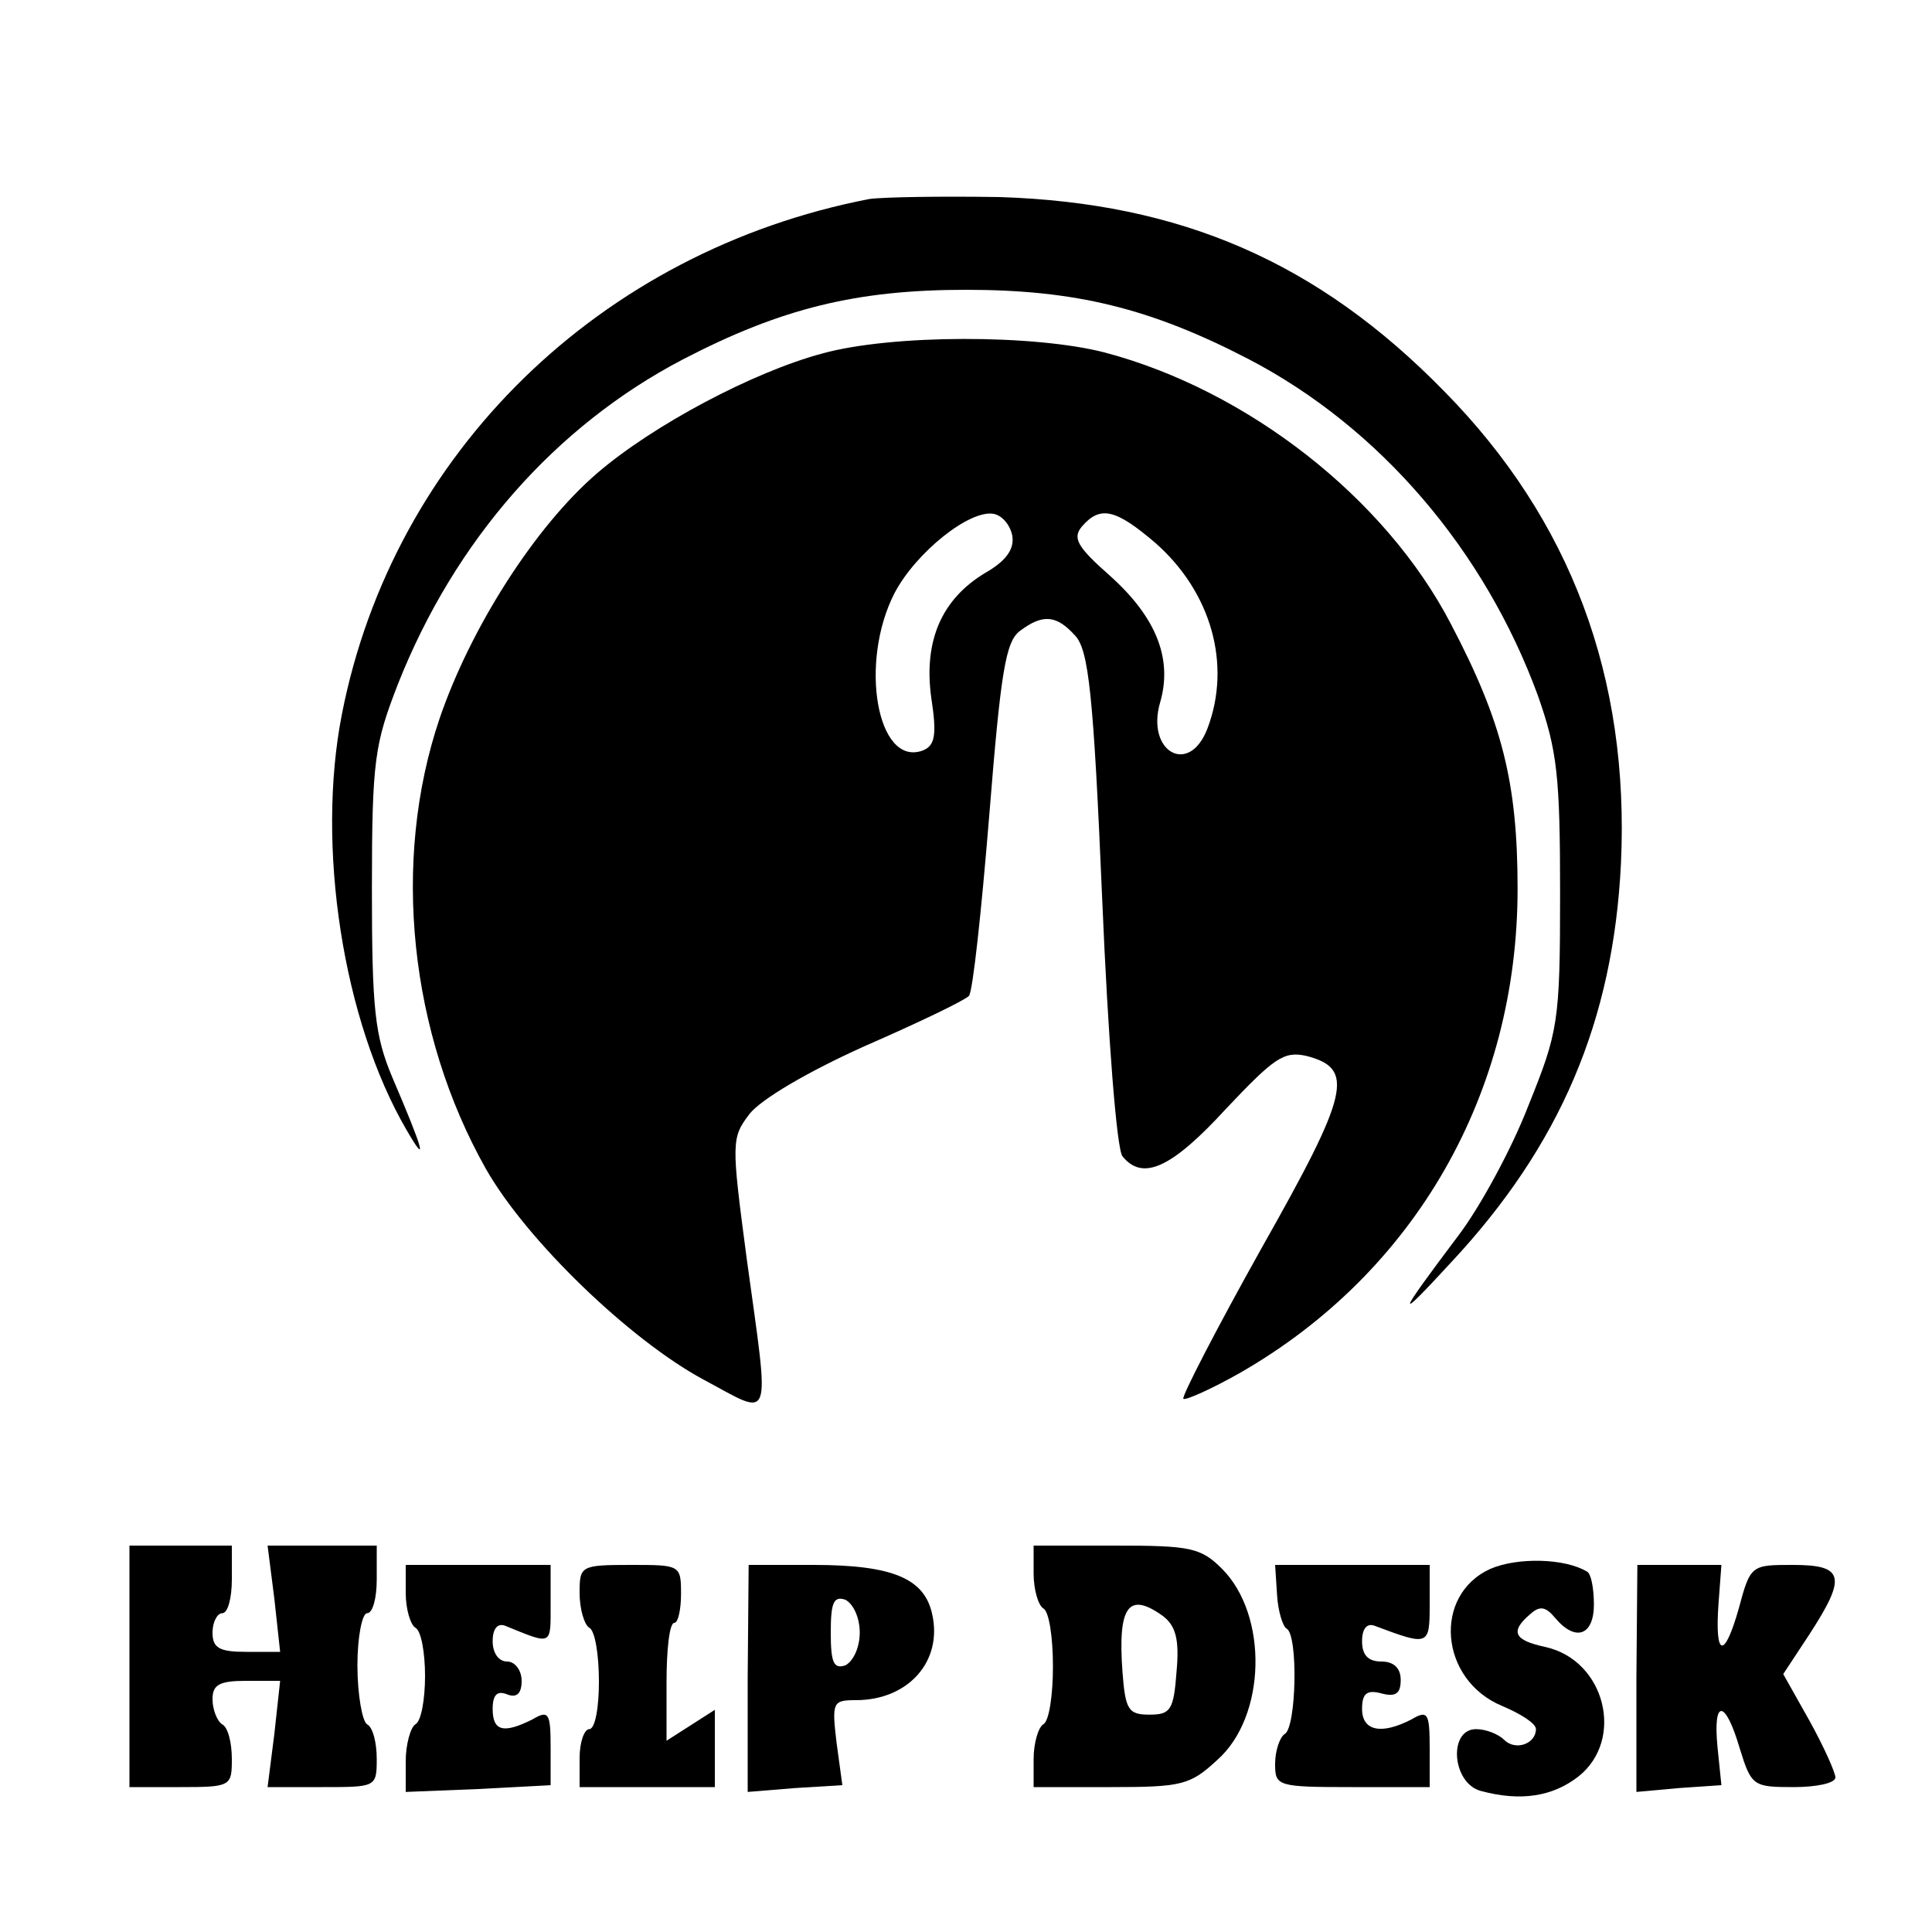 <?xml version="1.0" standalone="no"?>
<!DOCTYPE svg PUBLIC "-//W3C//DTD SVG 20010904//EN"
 "http://www.w3.org/TR/2001/REC-SVG-20010904/DTD/svg10.dtd">
<svg version="1.0" xmlns="http://www.w3.org/2000/svg"
 width="200pt" height="200pt" viewBox="0 0 200 200"
 preserveAspectRatio="xMidYMid meet">

<g transform="translate(0,200) scale(0.1,-0.1)"
fill="#000000" stroke="none">
<path d="M900 1794 c-279 -54 -493 -263 -546 -533 -27 -137 1 -318 67 -431 22
-38 18 -22 -15 55 -18 43 -21 70 -21 195 0 134 3 150 27 212 59 149 163 267
295 336 102 53 180 72 293 72 113 0 191 -19 293 -72 136 -71 244 -198 299
-348 20 -57 23 -83 23 -205 0 -134 -2 -143 -33 -220 -17 -44 -50 -105 -73
-135 -64 -85 -65 -90 -7 -27 113 121 168 250 176 413 9 193 -52 356 -183 489
-131 134 -273 195 -460 201 -60 1 -121 0 -135 -2z"/>
<path d="M851 1634 c-71 -19 -175 -74 -233 -124 -64 -55 -131 -160 -163 -254
-50 -148 -31 -326 48 -466 42 -74 149 -177 225 -218 73 -39 69 -50 45 125 -16
121 -16 125 3 150 12 15 59 43 119 70 55 24 103 47 108 52 4 4 13 88 21 186
12 150 17 181 32 192 24 18 38 16 57 -5 14 -15 19 -61 28 -273 6 -143 15 -259
21 -266 21 -26 51 -12 107 49 50 53 60 60 83 55 51 -13 45 -38 -46 -199 -47
-84 -83 -154 -81 -156 2 -2 29 10 59 27 181 104 287 289 287 501 0 110 -16
173 -69 274 -68 131 -211 242 -358 281 -73 19 -221 19 -293 -1z m197 -189 c2
-14 -7 -26 -28 -38 -45 -27 -64 -70 -56 -129 6 -39 4 -50 -9 -55 -47 -17 -66
91 -29 163 22 42 78 87 103 82 9 -2 17 -12 19 -23z m148 -7 c58 -51 79 -126
54 -192 -19 -50 -64 -24 -49 27 13 45 -4 88 -52 131 -34 30 -39 39 -29 51 19
22 35 18 76 -17z"/>
<path d="M134 275 l0 -125 53 0 c52 0 53 1 53 29 0 17 -4 33 -10 36 -5 3 -10
15 -10 26 0 15 7 19 35 19 l35 0 -6 -55 -7 -55 57 0 c55 0 56 0 56 29 0 17 -4
33 -10 36 -5 3 -10 31 -10 61 0 30 5 54 10 54 6 0 10 16 10 35 l0 35 -56 0
-57 0 7 -55 6 -55 -35 0 c-28 0 -35 4 -35 20 0 11 5 20 10 20 6 0 10 16 10 35
l0 35 -53 0 -53 0 0 -125z"/>
<path d="M1070 371 c0 -17 5 -33 10 -36 6 -3 10 -30 10 -60 0 -30 -4 -57 -10
-60 -5 -3 -10 -19 -10 -36 l0 -29 80 0 c73 0 82 2 110 28 51 45 53 150 5 198
-22 22 -33 24 -110 24 l-85 0 0 -29z m134 -44 c13 -10 17 -24 14 -57 -3 -40
-6 -45 -28 -45 -22 0 -25 5 -28 44 -5 68 6 84 42 58z"/>
<path d="M1543 376 c-60 -27 -53 -115 12 -142 19 -8 35 -18 35 -24 0 -15 -21
-23 -33 -11 -6 6 -19 11 -29 11 -29 0 -25 -56 5 -64 41 -11 74 -6 101 15 48
38 28 120 -34 134 -33 7 -37 16 -16 34 10 9 16 8 26 -4 21 -25 40 -18 40 14 0
17 -3 32 -7 34 -23 14 -72 15 -100 3z"/>
<path d="M420 351 c0 -17 5 -33 10 -36 6 -3 10 -26 10 -50 0 -24 -4 -47 -10
-50 -5 -3 -10 -21 -10 -38 l0 -32 75 3 75 4 0 39 c0 36 -2 39 -19 29 -30 -15
-41 -12 -41 11 0 15 5 19 15 15 10 -4 15 1 15 14 0 11 -7 20 -15 20 -9 0 -15
9 -15 21 0 13 5 19 13 16 49 -20 47 -21 47 22 l0 41 -75 0 -75 0 0 -29z"/>
<path d="M600 351 c0 -17 5 -33 10 -36 6 -3 10 -28 10 -56 0 -27 -4 -49 -10
-49 -5 0 -10 -13 -10 -30 l0 -30 70 0 70 0 0 40 0 40 -25 -16 -25 -16 0 61 c0
33 3 61 8 61 4 0 7 14 7 30 0 30 -1 30 -52 30 -52 0 -53 -1 -53 -29z"/>
<path d="M774 263 l0 -118 49 4 49 3 -6 44 c-5 42 -4 44 20 44 54 0 90 40 79
89 -8 37 -41 51 -123 51 l-67 0 -1 -117z m116 47 c0 -16 -7 -30 -15 -34 -12
-4 -15 3 -15 34 0 31 3 38 15 34 8 -4 15 -18 15 -34z"/>
<path d="M1322 349 c1 -17 6 -33 10 -35 12 -7 10 -102 -2 -109 -5 -3 -10 -17
-10 -31 0 -23 2 -24 80 -24 l80 0 0 40 c0 37 -2 40 -19 30 -31 -16 -51 -12
-51 11 0 16 5 20 20 16 15 -4 20 0 20 14 0 12 -7 19 -20 19 -14 0 -20 7 -20
21 0 13 5 19 13 16 56 -21 57 -21 57 22 l0 41 -80 0 -80 0 2 -31z"/>
<path d="M1694 263 l0 -118 44 4 44 3 -4 39 c-5 51 8 50 23 -1 12 -39 14 -40
56 -40 23 0 43 4 43 10 0 5 -12 32 -27 59 l-27 48 27 41 c39 60 36 72 -17 72
-43 0 -44 0 -56 -45 -15 -53 -25 -51 -21 5 l3 40 -44 0 -43 0 -1 -117z"/>
</g>
</svg>
